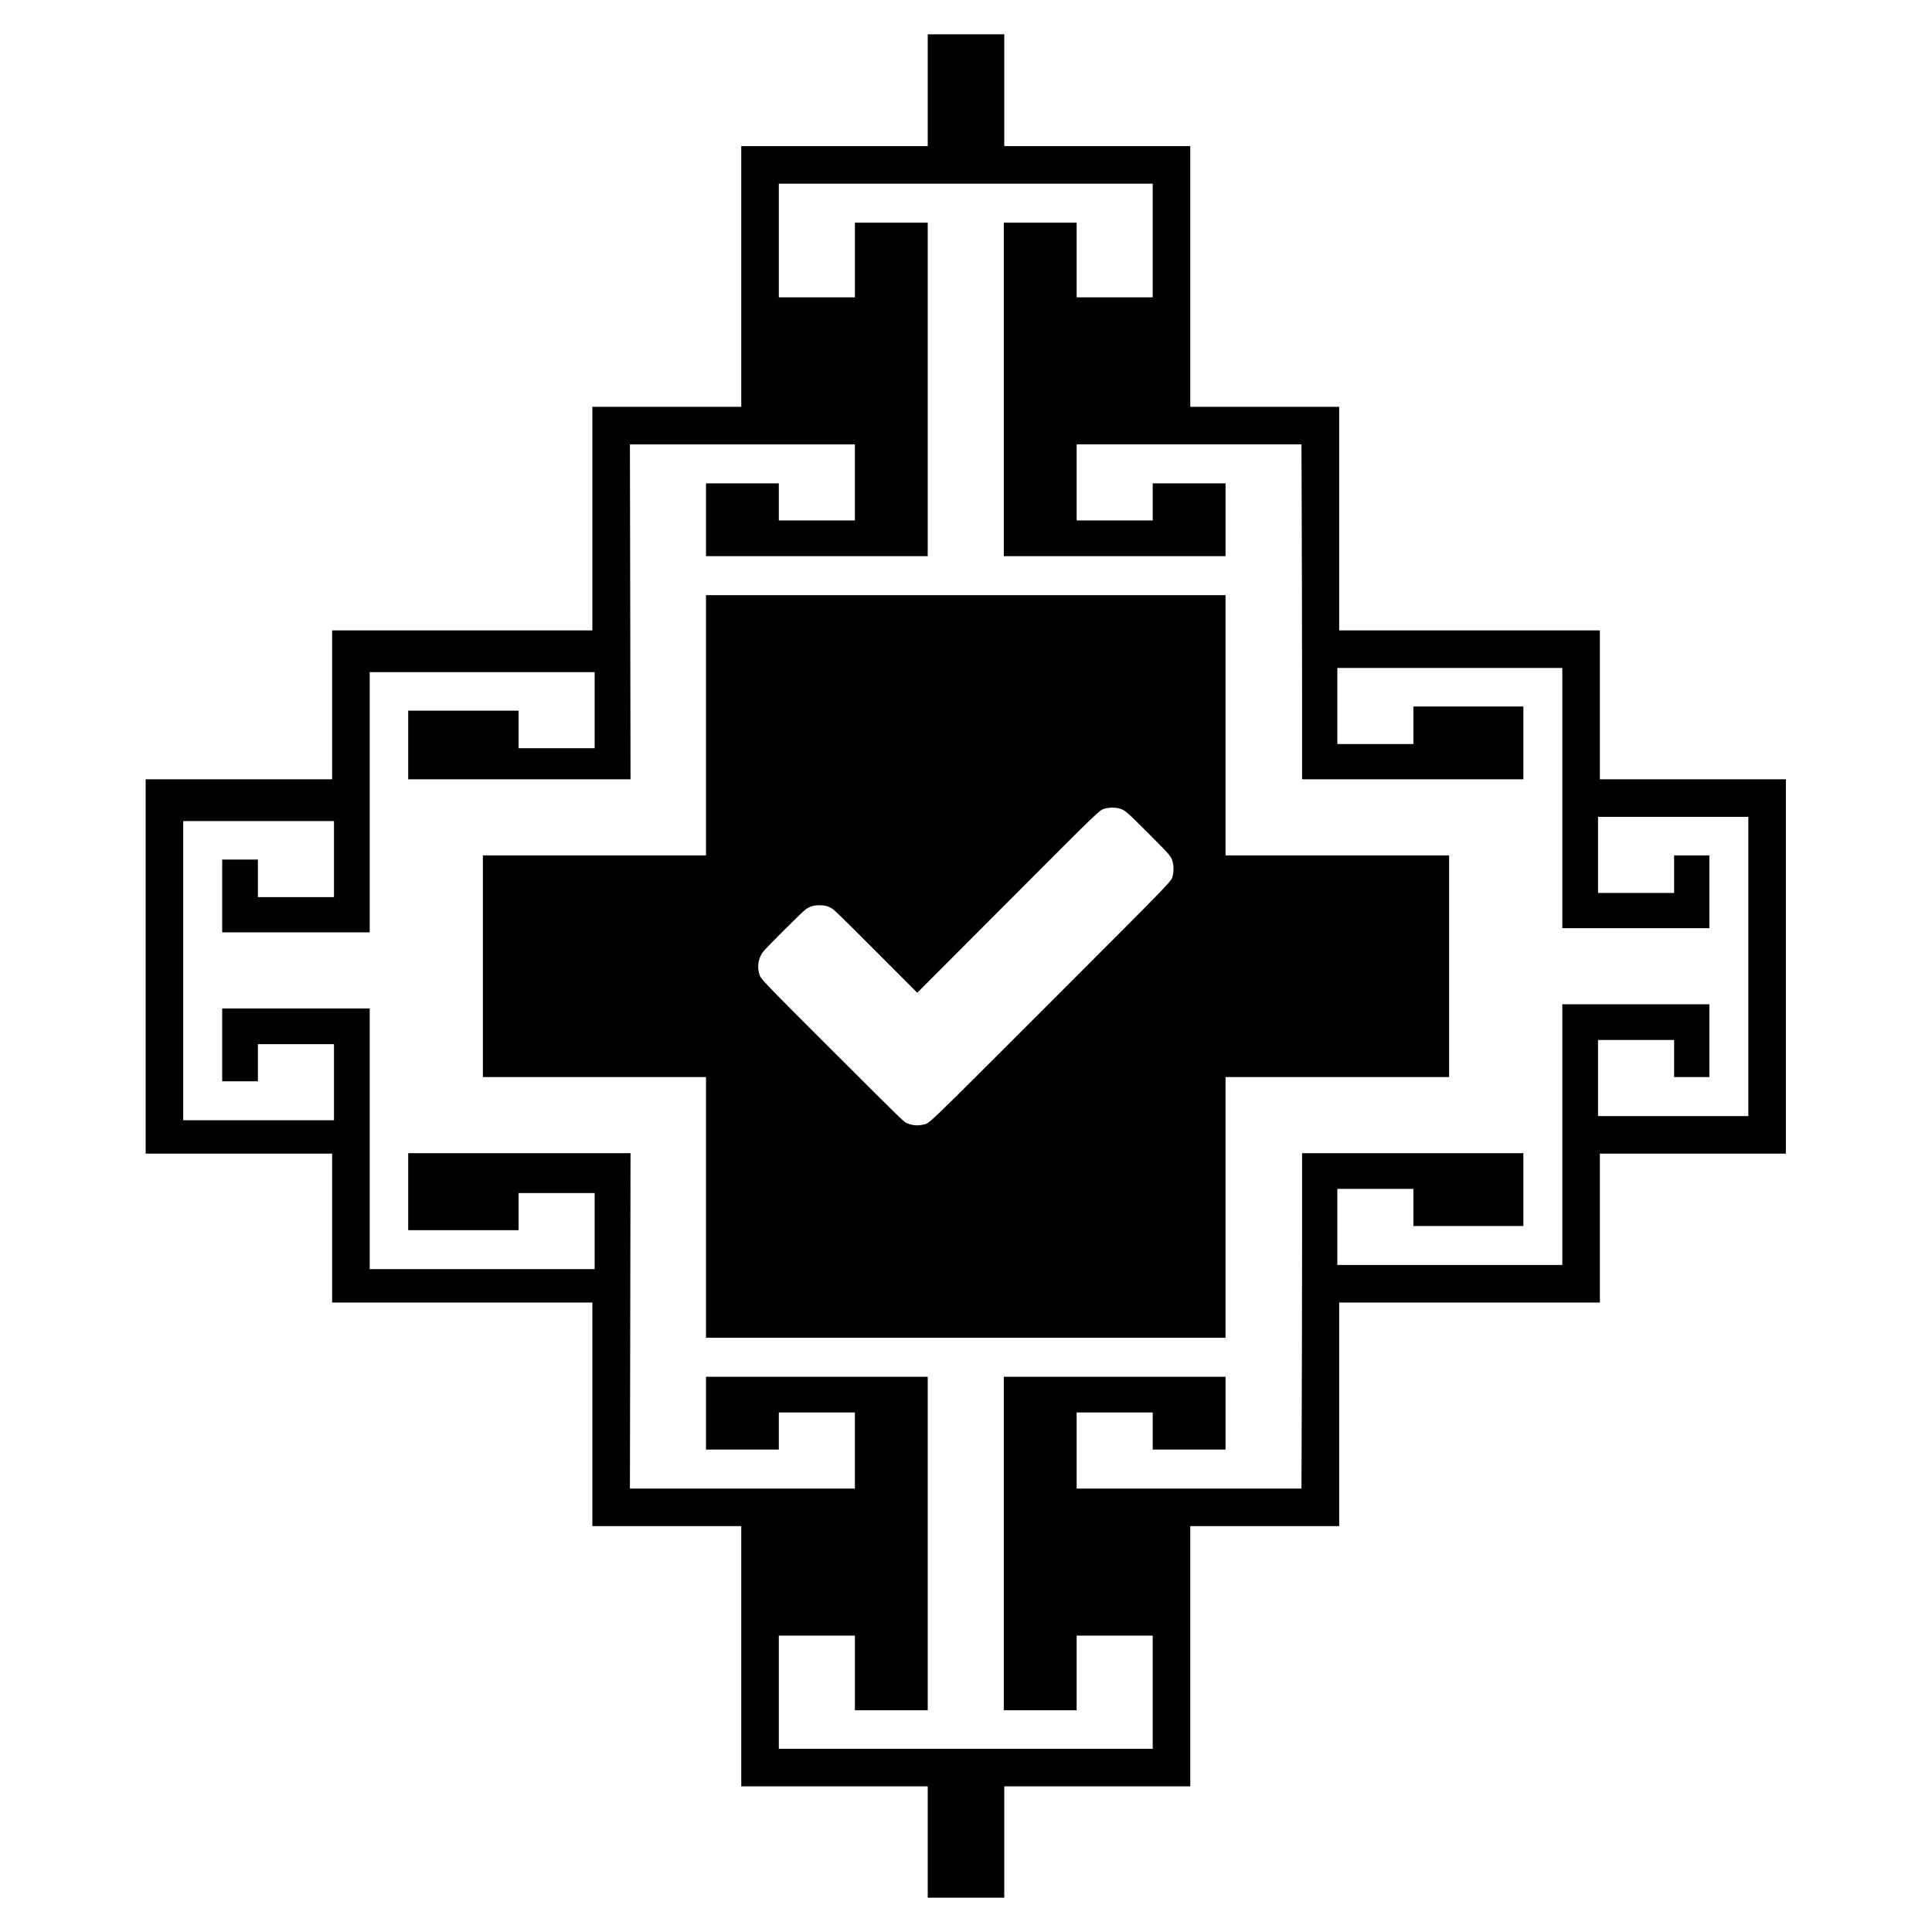 <?xml version="1.0" standalone="no"?>
<!DOCTYPE svg PUBLIC "-//W3C//DTD SVG 20010904//EN"
 "http://www.w3.org/TR/2001/REC-SVG-20010904/DTD/svg10.dtd">
<svg version="1.0" xmlns="http://www.w3.org/2000/svg"
 width="4165pt" height="4165pt" viewBox="0 0 4165 4165"
 preserveAspectRatio="xMidYMid meet">
<g transform="translate(0,4165) scale(0.1,-0.1)"
fill="#000000" stroke="none">
<path d="M20000 39705 l0 -1205 -2010 0 -2010 0 0 -2810 0 -2810 -1605 0
-1605 0 0 -2410 0 -2410 -2805 0 -2805 0 0 -1605 0 -1605 -2010 0 -2010 0 0
-4035 0 -4035 2010 0 2010 0 0 -1605 0 -1605 2805 0 2805 0 0 -2410 0 -2410
1605 0 1605 0 0 -2805 0 -2805 2010 0 2010 0 0 -1200 0 -1200 825 0 825 0 0
1200 0 1200 2005 0 2005 0 0 2805 0 2805 1605 0 1605 0 0 2410 0 2410 2810 0
2810 0 0 1605 0 1605 2005 0 2005 0 0 4035 0 4035 -2005 0 -2005 0 0 1605 0
1605 -2810 0 -2810 0 0 2410 0 2410 -1605 0 -1605 0 0 2810 0 2810 -2005 0
-2005 0 0 1205 0 1205 -825 0 -825 0 0 -1205z m4850 -3240 l0 -1225 -820 0
-820 0 0 805 0 805 -785 0 -785 0 0 -3595 0 -3595 2390 0 2390 0 0 785 0 785
-785 0 -785 0 0 -400 0 -400 -820 0 -820 0 0 820 0 820 2423 0 2424 0 6 -1807
c4 -995 7 -2619 7 -3610 l0 -1803 2385 0 2385 0 0 785 0 785 -1185 0 -1185 0
0 -405 0 -405 -820 0 -820 0 0 820 0 820 2425 0 2425 0 0 -2805 0 -2805 1585
0 1585 0 0 785 0 785 -380 0 -380 0 0 -405 0 -405 -820 0 -820 0 0 820 0 820
1620 0 1620 0 0 -3225 0 -3225 -1620 0 -1620 0 0 820 0 820 820 0 820 0 0
-400 0 -400 380 0 380 0 0 785 0 785 -1585 0 -1585 0 0 -2810 0 -2810 -2425 0
-2425 0 0 820 0 820 820 0 820 0 0 -400 0 -400 1185 0 1185 0 0 785 0 785
-2385 0 -2385 0 0 -1807 c0 -995 -3 -2621 -7 -3615 l-6 -1808 -2424 0 -2423 0
0 820 0 820 820 0 820 0 0 -400 0 -400 785 0 785 0 0 785 0 785 -2390 0 -2390
0 0 -3595 0 -3595 785 0 785 0 0 805 0 805 820 0 820 0 0 -1220 0 -1220 -4030
0 -4030 0 0 1220 0 1220 820 0 820 0 0 -805 0 -805 785 0 785 0 0 3595 0 3595
-2390 0 -2390 0 0 -785 0 -785 785 0 785 0 0 400 0 400 820 0 820 0 0 -820 0
-820 -2425 0 -2425 0 7 3615 6 3615 -2396 0 -2397 0 0 -830 0 -830 1190 0
1190 0 0 400 0 400 820 0 820 0 0 -820 0 -820 -2425 0 -2425 0 0 2810 0 2810
-1590 0 -1590 0 0 -785 0 -785 385 0 385 0 0 400 0 400 820 0 820 0 0 -820 0
-820 -1625 0 -1625 0 0 3225 0 3225 1625 0 1625 0 0 -820 0 -820 -820 0 -820
0 0 405 0 405 -385 0 -385 0 0 -785 0 -785 1590 0 1590 0 0 2805 0 2805 2425
0 2425 0 0 -820 0 -820 -820 0 -820 0 0 405 0 405 -1190 0 -1190 0 0 -740 0
-740 2397 0 2396 0 -6 3610 -7 3610 2425 0 2425 0 0 -820 0 -820 -820 0 -820
0 0 400 0 400 -785 0 -785 0 0 -785 0 -785 2390 0 2390 0 0 3595 0 3595 -785
0 -785 0 0 -805 0 -805 -820 0 -820 0 0 1225 0 1225 4030 0 4030 0 0 -1225z"/>
<path d="M15220 26015 l0 -2805 -2405 0 -2405 0 0 -2390 0 -2390 2405 0 2405
0 0 -2810 0 -2810 5600 0 5600 0 0 2810 0 2810 2410 0 2410 0 0 2390 0 2390
-2410 0 -2410 0 0 2805 0 2805 -5600 0 -5600 0 0 -2805z m8895 -1790 c135 -36
147 -46 636 -534 489 -490 498 -500 533 -637 20 -78 20 -193 1 -269 -39 -147
133 32 -2639 -2741 -2787 -2787 -2596 -2603 -2747 -2639 -123 -29 -243 -16
-359 37 -61 28 -157 122 -1582 1546 -1578 1576 -1557 1555 -1589 1665 -41 138
-30 269 32 397 41 83 51 94 468 514 249 250 454 448 494 477 98 69 178 94 302
94 117 -1 181 -17 272 -71 49 -29 258 -234 950 -927 l887 -889 1945 1950
c2103 2107 1977 1987 2122 2026 72 19 201 20 274 1z"/>
</g>
</svg>
